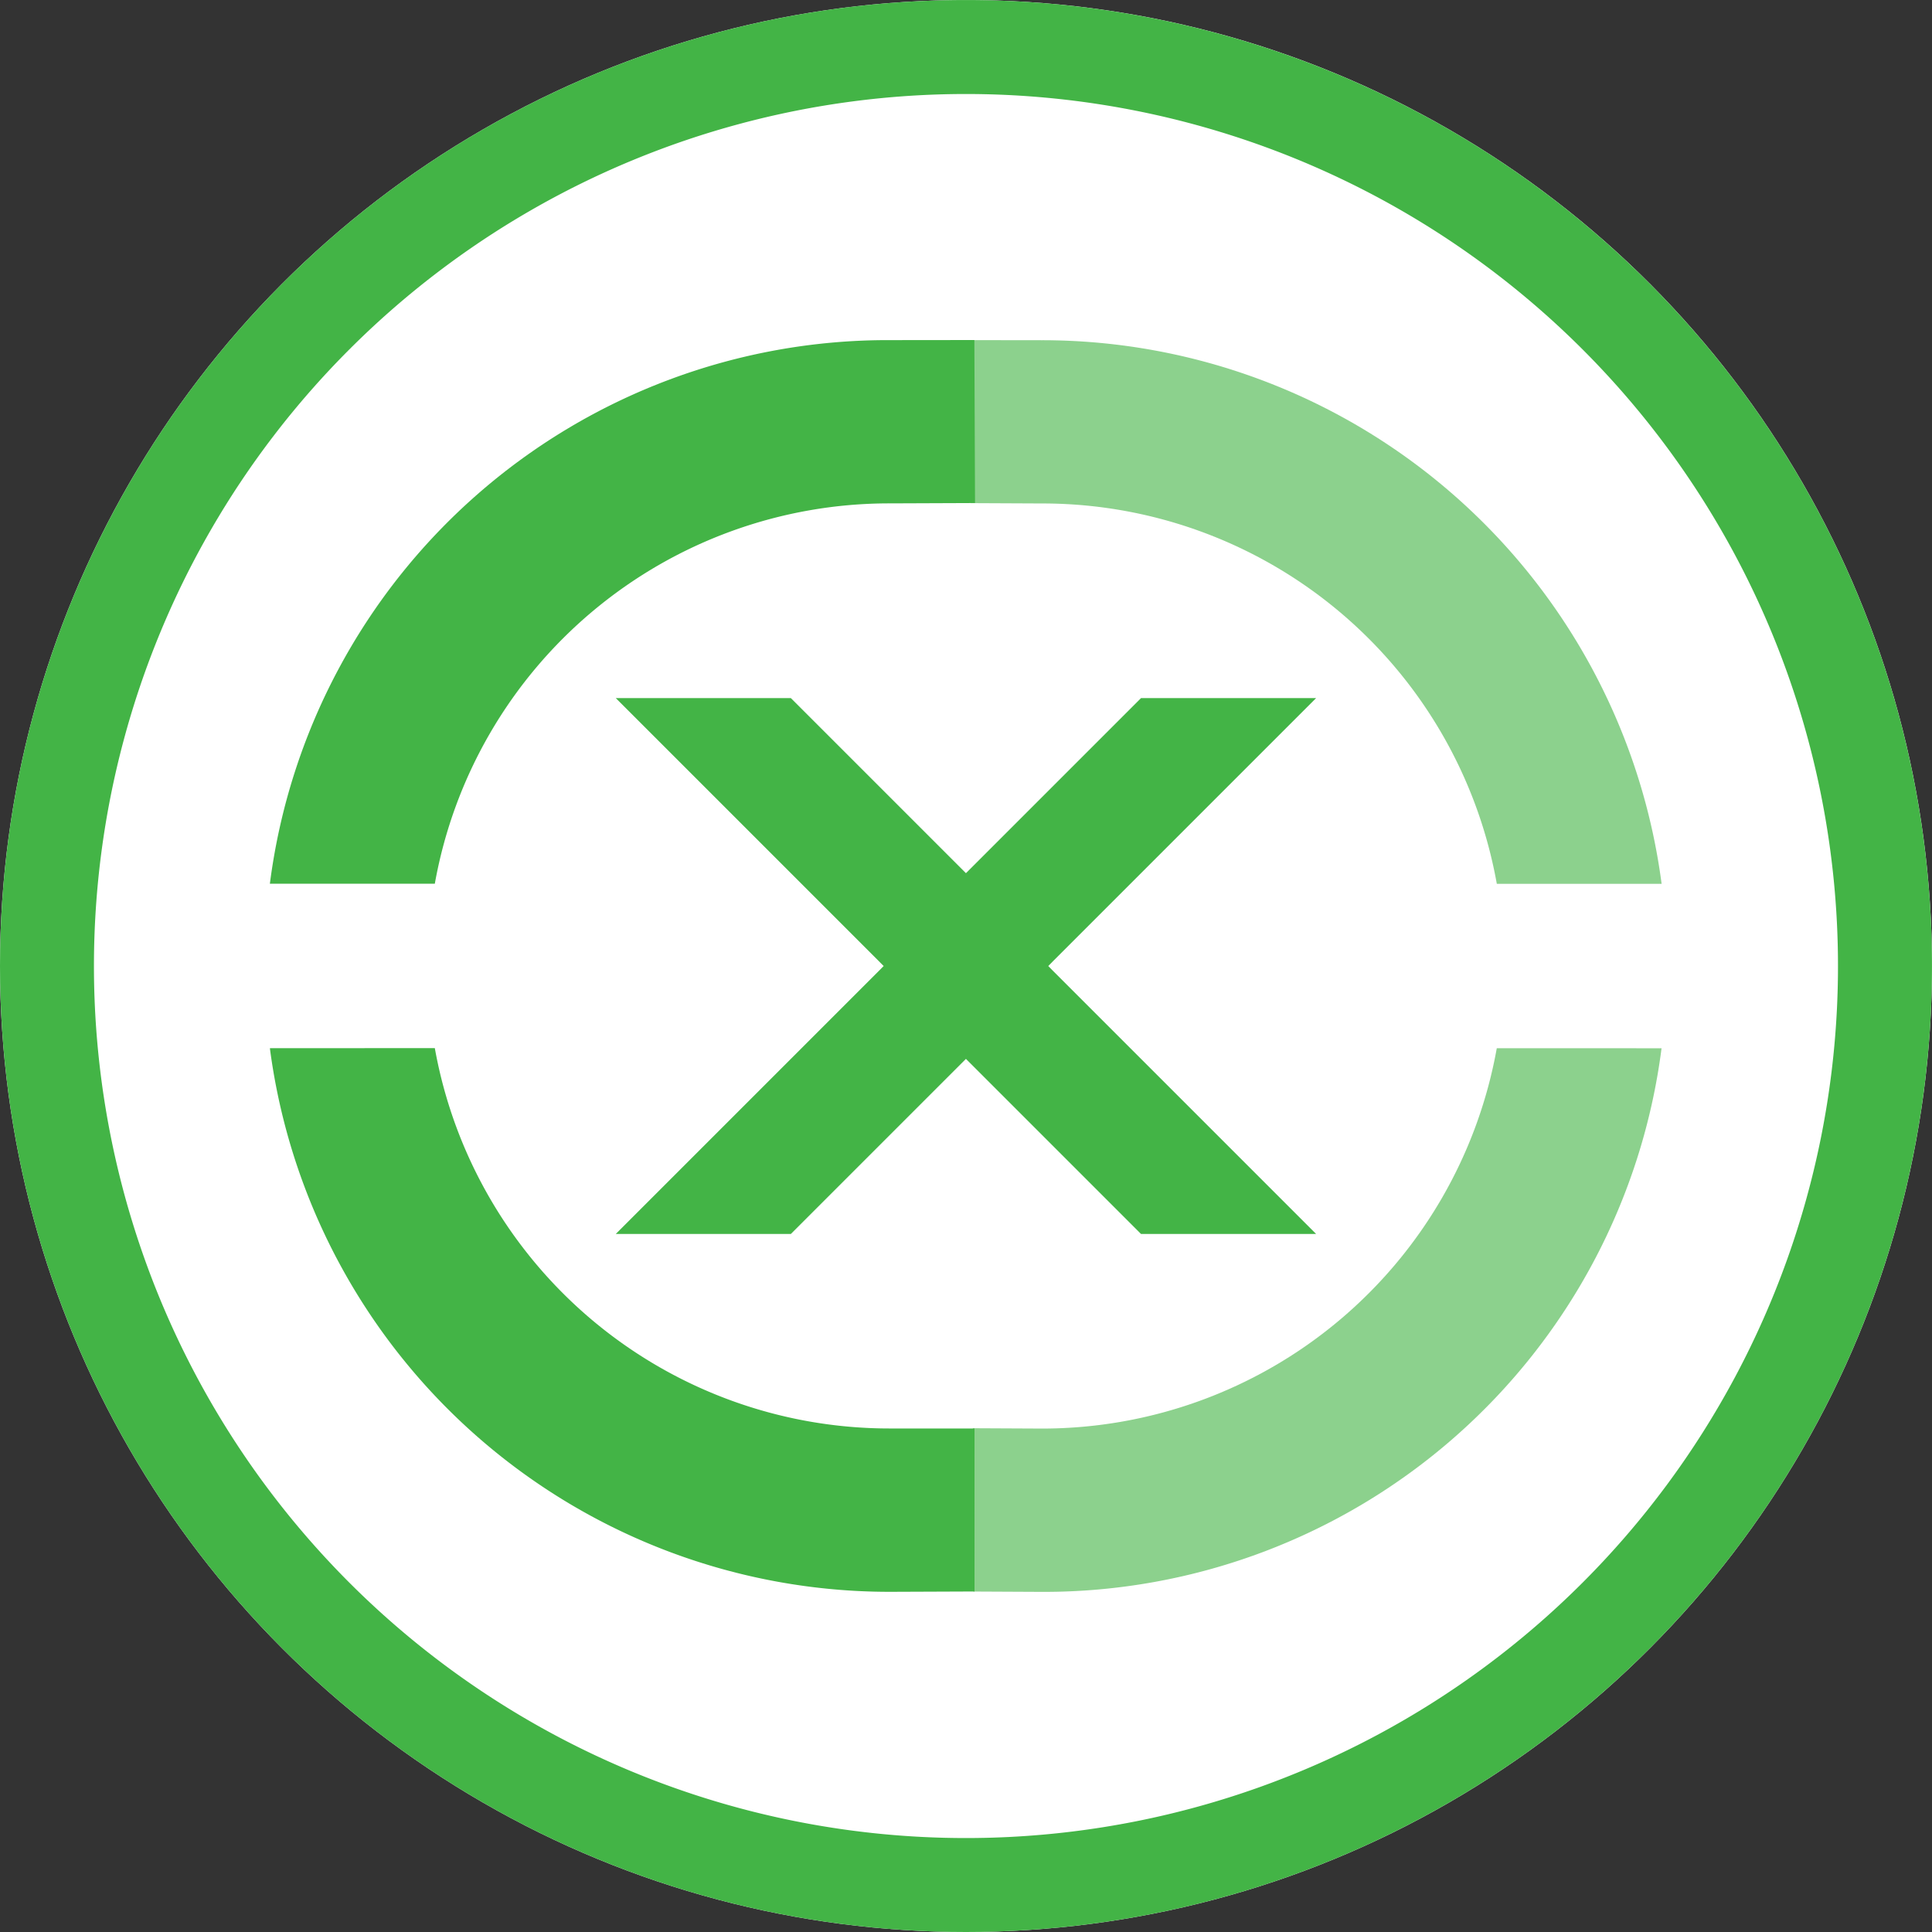 <svg xmlns="http://www.w3.org/2000/svg" xmlns:xlink="http://www.w3.org/1999/xlink" width="64" height="64" viewBox="0 0 64 64">
  <rect x="0" y="0" width="64" height="64" fill="#333333" stroke="none"/>
  <defs>
    <style>
      .cls-1 {
        fill: #fff;
      }

      .cls-2 {
        clip-path: url(#clip-path);
      }

      .cls-3, .cls-4, .cls-5 {
        fill: #43b446;
      }

      .cls-4 {
        opacity: 0.61;
      }

      .cls-5 {
        fill-rule: evenodd;
      }
    </style>
    <clipPath id="clip-path">
      <circle id="Ellipse_2445" data-name="Ellipse 2445" class="cls-1" cx="32" cy="32" r="32" transform="translate(-22133 -24761)"/>
    </clipPath>
  </defs>
  <g id="Group_19972" data-name="Group 19972" transform="translate(22133 24761)">
    <circle id="Ellipse_1805" data-name="Ellipse 1805" class="cls-1" cx="32" cy="32" r="32" transform="translate(-22133 -24761)"/>
    <g id="Mask_Group_503" data-name="Mask Group 503" class="cls-2">
      <g id="layer1" transform="translate(-22213.178 -24785.244)">
        <g id="g823">
          <path id="circle822" class="cls-3" d="M112.177,24.245a32,32,0,1,0,32,32,32,32,0,0,0-32-32Zm0,3.113A28.887,28.887,0,1,1,83.29,56.245a28.887,28.887,0,0,1,28.887-28.887Z"/>
          <g id="g4886" transform="translate(-289.674 -134.462)">
            <path id="path4882" class="cls-3" d="M399.326,169.973a20.633,20.633,0,0,0-20.534,18.008h5.464a15.291,15.291,0,0,1,15.07-12.6l2.825-.011-.022-5.4Zm-20.534,23.456a20.7,20.7,0,0,0,20.534,18.008l2.808-.011v-5.4h-2.808a15.3,15.3,0,0,1-15.07-12.6Z"/>
            <path id="path4884" class="cls-4" d="M402.02,169.973l-.011,5.4,2.357.011a15.291,15.291,0,0,1,15.07,12.6h5.459a20.7,20.7,0,0,0-20.528-18.008Zm17.415,23.456a15.3,15.3,0,0,1-15.07,12.6l-2.286-.011.022,5.41,2.264.011a20.633,20.633,0,0,0,20.528-18.008Z"/>
          </g>
          <path id="path2" class="cls-5" d="M109.276,56.069l-8.7-8.7h5.8l5.8,5.8,5.8-5.8h5.8l-8.7,8.7-.173.176.173.176,8.7,8.7h-5.8l-5.8-5.8-5.8,5.8h-5.8l8.7-8.7.175-.176Z"/>
        </g>
      </g>
    </g>
  </g>
</svg>
